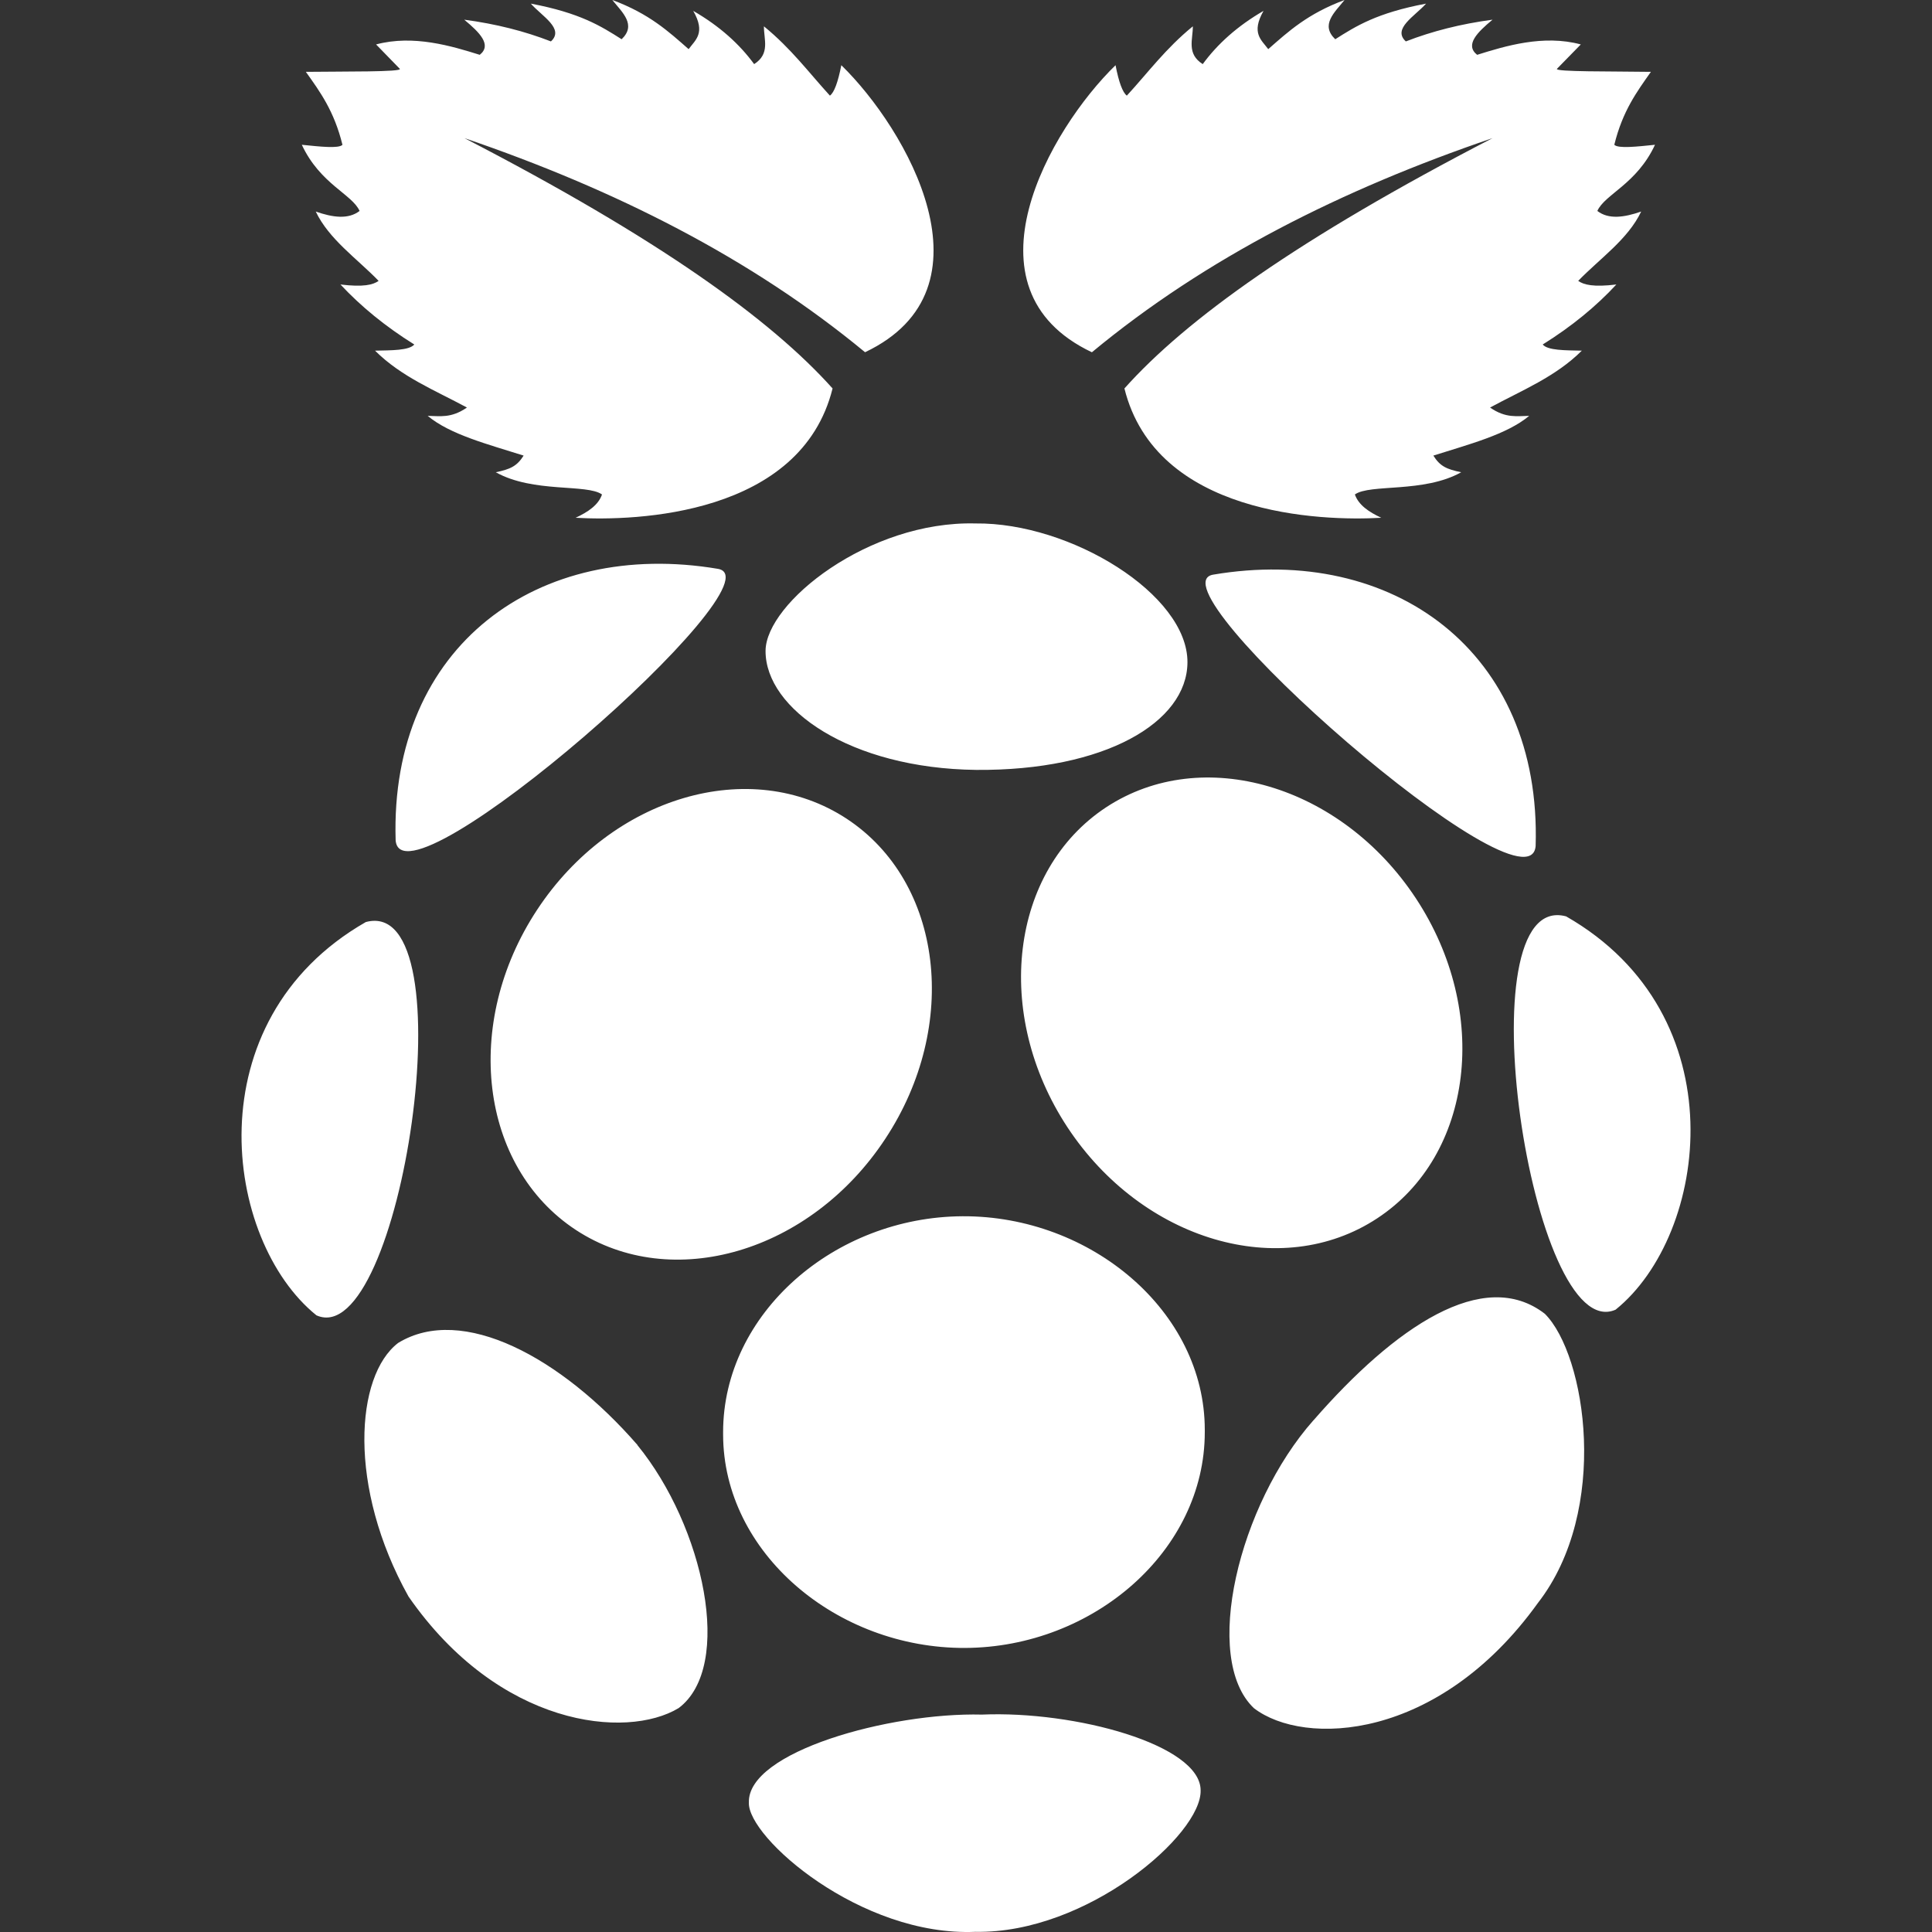 <!-- Generated by IcoMoon.io -->
<svg version="1.1" xmlns="http://www.w3.org/2000/svg" width="32" height="32" viewBox="0 0 32 32">
<rect x="0" y="0" width="32" height="32" fill="#333333" stroke="none"/>
<title>as-tinder-</title>
<path fill="#fff" d="M21.756 23.523c-1.24 1.398-1.855 3.948-0.987 4.77 0.83 0.638 3.057 0.548 4.703-1.742 1.197-1.538 0.798-4.108 0.116-4.79-1.015-0.786-2.487 0.22-3.831 1.762zM10.56 23.935c-1.262-1.452-2.904-2.34-3.965-1.692-0.71 0.542-0.84 2.388 0.171 4.2 1.498 2.16 3.608 2.372 4.475 1.848 0.917-0.69 0.417-3.008-0.684-4.356h0.002zM16.265 28.399c-1.536-0.038-3.891 0.618-3.861 1.458-0.026 0.572 1.849 2.224 3.757 2.14 1.845 0.032 3.751-1.616 3.725-2.346-0.004-0.752-2.078-1.318-3.622-1.252zM12.68 10.78c-0.004 0.962 1.402 1.948 3.49 1.972 2.132 0.016 3.492-0.788 3.498-1.78 0.008-1.126-1.938-2.32-3.51-2.302-1.773-0.046-3.474 1.318-3.478 2.11zM11.892 9.422c-2.97-0.502-5.438 1.268-5.339 4.496 0.098 1.238 6.434-4.31 5.339-4.496zM25.435 14.012c0.1-3.228-2.371-4.998-5.341-4.494-1.093 0.184 5.243 5.732 5.341 4.494zM25.94 15.178c-1.719-0.464-0.58 7.136 0.82 6.514 1.539-1.242 2.036-4.88-0.82-6.514zM6.059 15.272c-2.854 1.634-2.357 5.272-0.818 6.514 1.4 0.624 2.539-6.976 0.818-6.514zM18.323 13.37c-1.593 1.048-1.881 3.42-0.642 5.302 1.24 1.88 3.536 2.556 5.129 1.508 1.593-1.046 1.881-3.42 0.642-5.3s-3.536-2.556-5.129-1.51zM9.537 20.371c1.593 1.046 3.889 0.372 5.127-1.51 1.24-1.88 0.953-4.252-0.64-5.3-1.593-1.046-3.891-0.372-5.129 1.51-1.238 1.88-0.951 4.252 0.642 5.3zM15.944 20.145c-2.124 0.010-3.967 1.612-3.967 3.576v0.036c0 1.964 1.885 3.548 4.009 3.538s3.969-1.61 3.969-3.574v-0.038c0-1.964-1.887-3.548-4.011-3.538zM18.086 5.834c1.885-1.562 4.138-2.696 6.635-3.546-3.209 1.66-5.076 3.002-6.097 4.146 0.523 2.104 3.255 2.2 4.254 2.142-0.205-0.096-0.375-0.21-0.437-0.386 0.251-0.18 1.141-0.020 1.761-0.368-0.239-0.050-0.351-0.098-0.461-0.276 0.584-0.186 1.216-0.348 1.587-0.658-0.199 0.002-0.387 0.044-0.648-0.138 0.525-0.284 1.085-0.508 1.52-0.942-0.271-0.006-0.564-0.002-0.648-0.102 0.481-0.3 0.885-0.632 1.22-0.994-0.379 0.046-0.54 0.006-0.632-0.060 0.363-0.374 0.824-0.688 1.043-1.148-0.283 0.098-0.54 0.134-0.726-0.010 0.124-0.278 0.652-0.444 0.955-1.096-0.295 0.030-0.61 0.066-0.674 0 0.138-0.562 0.375-0.88 0.606-1.208-0.636-0.010-1.597 0.002-1.556-0.050l0.395-0.404c-0.622-0.168-1.256 0.028-1.717 0.172-0.207-0.164 0.002-0.372 0.255-0.582-0.527 0.070-1.003 0.192-1.436 0.36-0.229-0.21 0.15-0.418 0.335-0.626-0.816 0.154-1.161 0.372-1.504 0.59-0.249-0.238-0.014-0.442 0.154-0.65-0.614 0.228-0.931 0.522-1.264 0.814-0.114-0.154-0.287-0.266-0.078-0.634-0.435 0.252-0.764 0.55-1.007 0.882-0.271-0.172-0.162-0.408-0.164-0.626-0.453 0.37-0.74 0.764-1.093 1.148-0.070-0.052-0.134-0.226-0.187-0.504-1.083 1.052-2.611 3.702-0.393 4.754zM5.672 2.398c-0.138-0.562-0.373-0.88-0.606-1.208 0.636-0.008 1.599 0.004 1.556-0.050l-0.393-0.404c0.62-0.166 1.256 0.028 1.717 0.172 0.207-0.164-0.004-0.372-0.257-0.582 0.528 0.070 1.005 0.192 1.436 0.36 0.229-0.21-0.15-0.418-0.333-0.626 0.816 0.154 1.161 0.372 1.504 0.59 0.249-0.238 0.014-0.442-0.154-0.65 0.614 0.228 0.931 0.522 1.264 0.814 0.112-0.154 0.287-0.266 0.076-0.634 0.437 0.252 0.766 0.55 1.009 0.882 0.269-0.172 0.16-0.408 0.162-0.626 0.453 0.37 0.742 0.764 1.093 1.148 0.072-0.052 0.134-0.226 0.189-0.504 1.081 1.052 2.609 3.702 0.393 4.754-1.887-1.56-4.138-2.694-6.635-3.546 3.209 1.66 5.073 3.002 6.097 4.146-0.524 2.104-3.257 2.2-4.256 2.142 0.205-0.096 0.377-0.21 0.437-0.386-0.251-0.18-1.139-0.020-1.759-0.368 0.237-0.050 0.349-0.098 0.461-0.276-0.586-0.186-1.219-0.348-1.589-0.658 0.201 0.002 0.387 0.044 0.65-0.138-0.526-0.284-1.087-0.508-1.522-0.942 0.271-0.006 0.564-0.002 0.65-0.102-0.481-0.3-0.885-0.632-1.223-0.994 0.381 0.046 0.54 0.006 0.632-0.060-0.363-0.374-0.822-0.688-1.041-1.148 0.281 0.098 0.538 0.134 0.726-0.010-0.124-0.278-0.652-0.444-0.957-1.096 0.297 0.030 0.612 0.066 0.674 0z"></path>
</svg>
